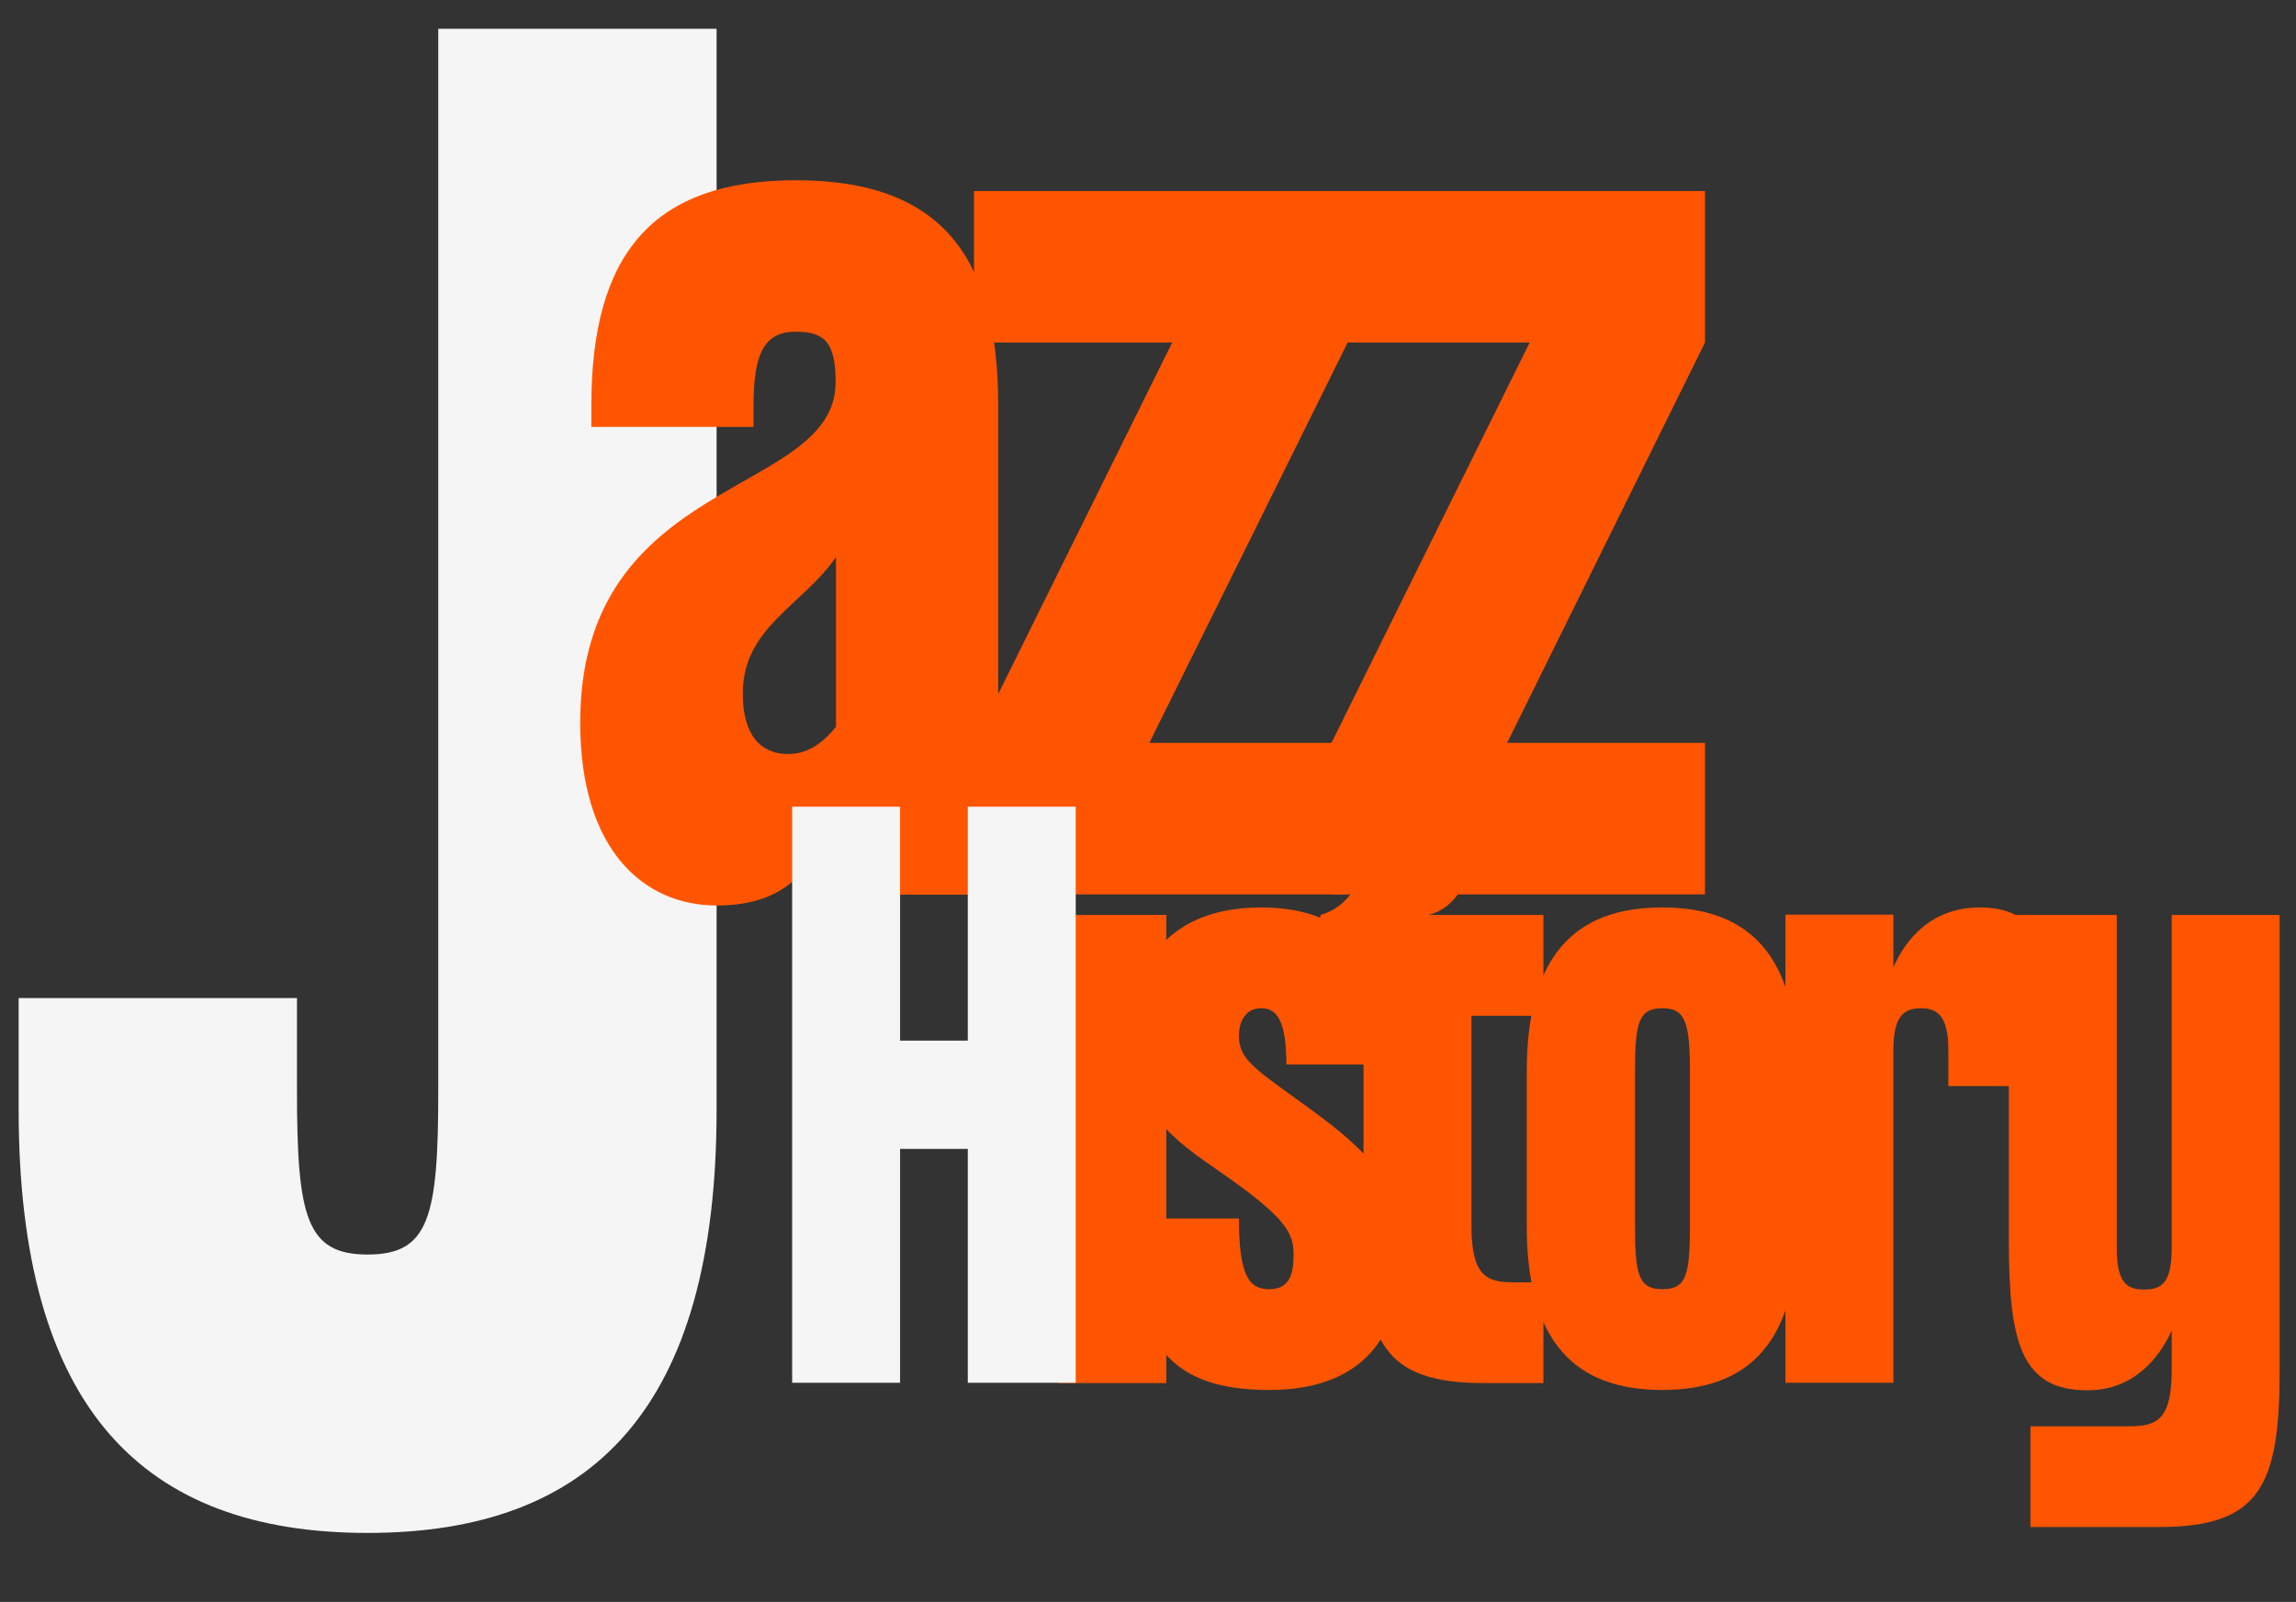 <?xml version="1.0" encoding="utf-8"?>
<!-- Generator: Adobe Illustrator 24.1.1, SVG Export Plug-In . SVG Version: 6.00 Build 0)  -->
<svg version="1.1" id="Layer_1" xmlns="http://www.w3.org/2000/svg" xmlns:xlink="http://www.w3.org/1999/xlink" x="0px" y="0px"
	 viewBox="0 0 702 489.7" style="enable-background:new 0 0 702 489.7;" xml:space="preserve">
<rect x="0" y="0" width="702" height="489.7" fill="#333333" stroke="none"/>
<style type="text/css">
	.st0{fill:#F5F5F5;}
	.st1{fill:#FF5500;}
</style>
<path class="st0" d="M219.1,8.8H134v324.7c0,38.6-2.8,50-21.6,50c-18.7,0-21.6-11.4-21.6-50v-28.4H5.7v34.1
	c0,91.4,38,129.4,106.7,129.4c68.7,0,106.7-38,106.7-129.4V8.8z"/>
<path class="st1" d="M305.2,241.7V123.9c0-46.7-18.5-68.8-61.9-68.8s-62.5,22.2-62.5,68.8v6.6h49.6v-6.6c0-15.9,3.3-22.5,12.9-22.5
	c8.9,0,12.2,3.3,12.2,15.6c-0.3,35.1-78.1,27.8-78.1,103.9c0,39,19.5,55.9,41.7,55.9c18.9,0,28.8-8.6,36.4-27.5
	c0,6,1.7,19.2,9.9,24.2h43C305.2,262.9,305.2,255.6,305.2,241.7z M255.6,222.2c-3.3,4-7.9,8.3-14.6,8.3c-8.3,0-13.9-5.6-13.9-18.5
	c0-20.2,18.2-26.8,28.5-41.7V222.2z"/>
<path class="st1" d="M412,58.4H297.8v46.3h60.6l-60.6,122.4v46.3H412v-46.3h-60.6L412,104.8V58.4z"/>
<path class="st1" d="M521.2,58.4H407.1v46.3h60.6l-60.6,122.4v46.3h114.2v-46.3h-60.5l60.5-122.4V58.4z"/>
<path class="st1" d="M340.1,273c9,0,16.5-6.4,16.5-14.1c0-8.1-7.5-14.5-16.5-14.5c-9,0-16.5,6.4-16.5,14.5
	C323.6,266.7,331.1,273,340.1,273z M323.6,279.7v143.1h33V279.7H323.6z"/>
<path class="st1" d="M401,339.3c-17.2-12.5-22.2-15.2-22.2-22.7c0-4,1.8-8.4,6.8-8.4c5.1,0,7.7,4.4,7.7,17.2h33c0-31-13-48-40.7-48
	c-27.7,0-39.8,16.9-39.8,39.2c0,23.3,13.9,32.4,27.5,41.8c20,13.9,22.2,18.5,22.2,25.1c0,6.2-1.3,10.6-7.5,10.6s-9.2-4.4-9.2-21.6
	h-33c0,39.8,13.4,52.4,42.3,52.4s40.5-16.9,40.5-41.4C428.5,361.3,417.7,351.6,401,339.3z"/>
<path class="st1" d="M471.9,310.5v-30.8h-35.2c11.7-2.9,15.4-18,15.4-33h-33c0.2,13.6-2.4,29.3-15.4,33v30.8h13.2v64.3
	c0,35.4,5.9,48,37,48h18v-30.8h-9.2c-8.4,0-12.8-2.2-12.8-17.2v-64.3H471.9z"/>
<path class="st1" d="M466.8,374.7c0,35.4,14.7,50.2,41.4,50.2c26.6,0,41.4-14.7,41.4-50.2v-47.1c0-35.4-14.7-50.2-41.4-50.2
	c-26.6,0-41.4,14.7-41.4,50.2V374.7z M499.9,374.7v-47.1c0-15,1.1-19.4,8.4-19.4c7,0,8.4,4.4,8.4,19.4v47.1c0,15-1.1,19.4-8.4,19.4
	C501,394.1,499.9,389.7,499.9,374.7z"/>
<path class="st1" d="M605.3,277.4c-15.2,0-22.9,10.3-26.4,18.3v-16.1h-33v143.1h33V321c0-9.9,2.9-12.8,8.4-12.8
	c5.5,0,8.4,2.9,8.4,12.8v11h33v-8.8C628.6,292.2,624.8,277.4,605.3,277.4z"/>
<path class="st1" d="M664,279.7v101.7c0,10.6-2.9,12.8-8.4,12.8c-5.5,0-8.4-2.2-8.4-12.8V279.7h-33v99.5c0,31,3.7,45.8,24,45.8
	c14.5,0,22.2-10.3,25.8-18.3v12.1c0,15-4.4,17.2-12.8,17.2h-30.4v30.8h39.2c31,0,37-12.5,37-48V279.7H664z"/>
<path class="st0" d="M295.9,246.6v71.5h-20.7v-71.5h-33v176.1h33v-71.5h20.7v71.5h33V246.6H295.9z"/>
</svg>
